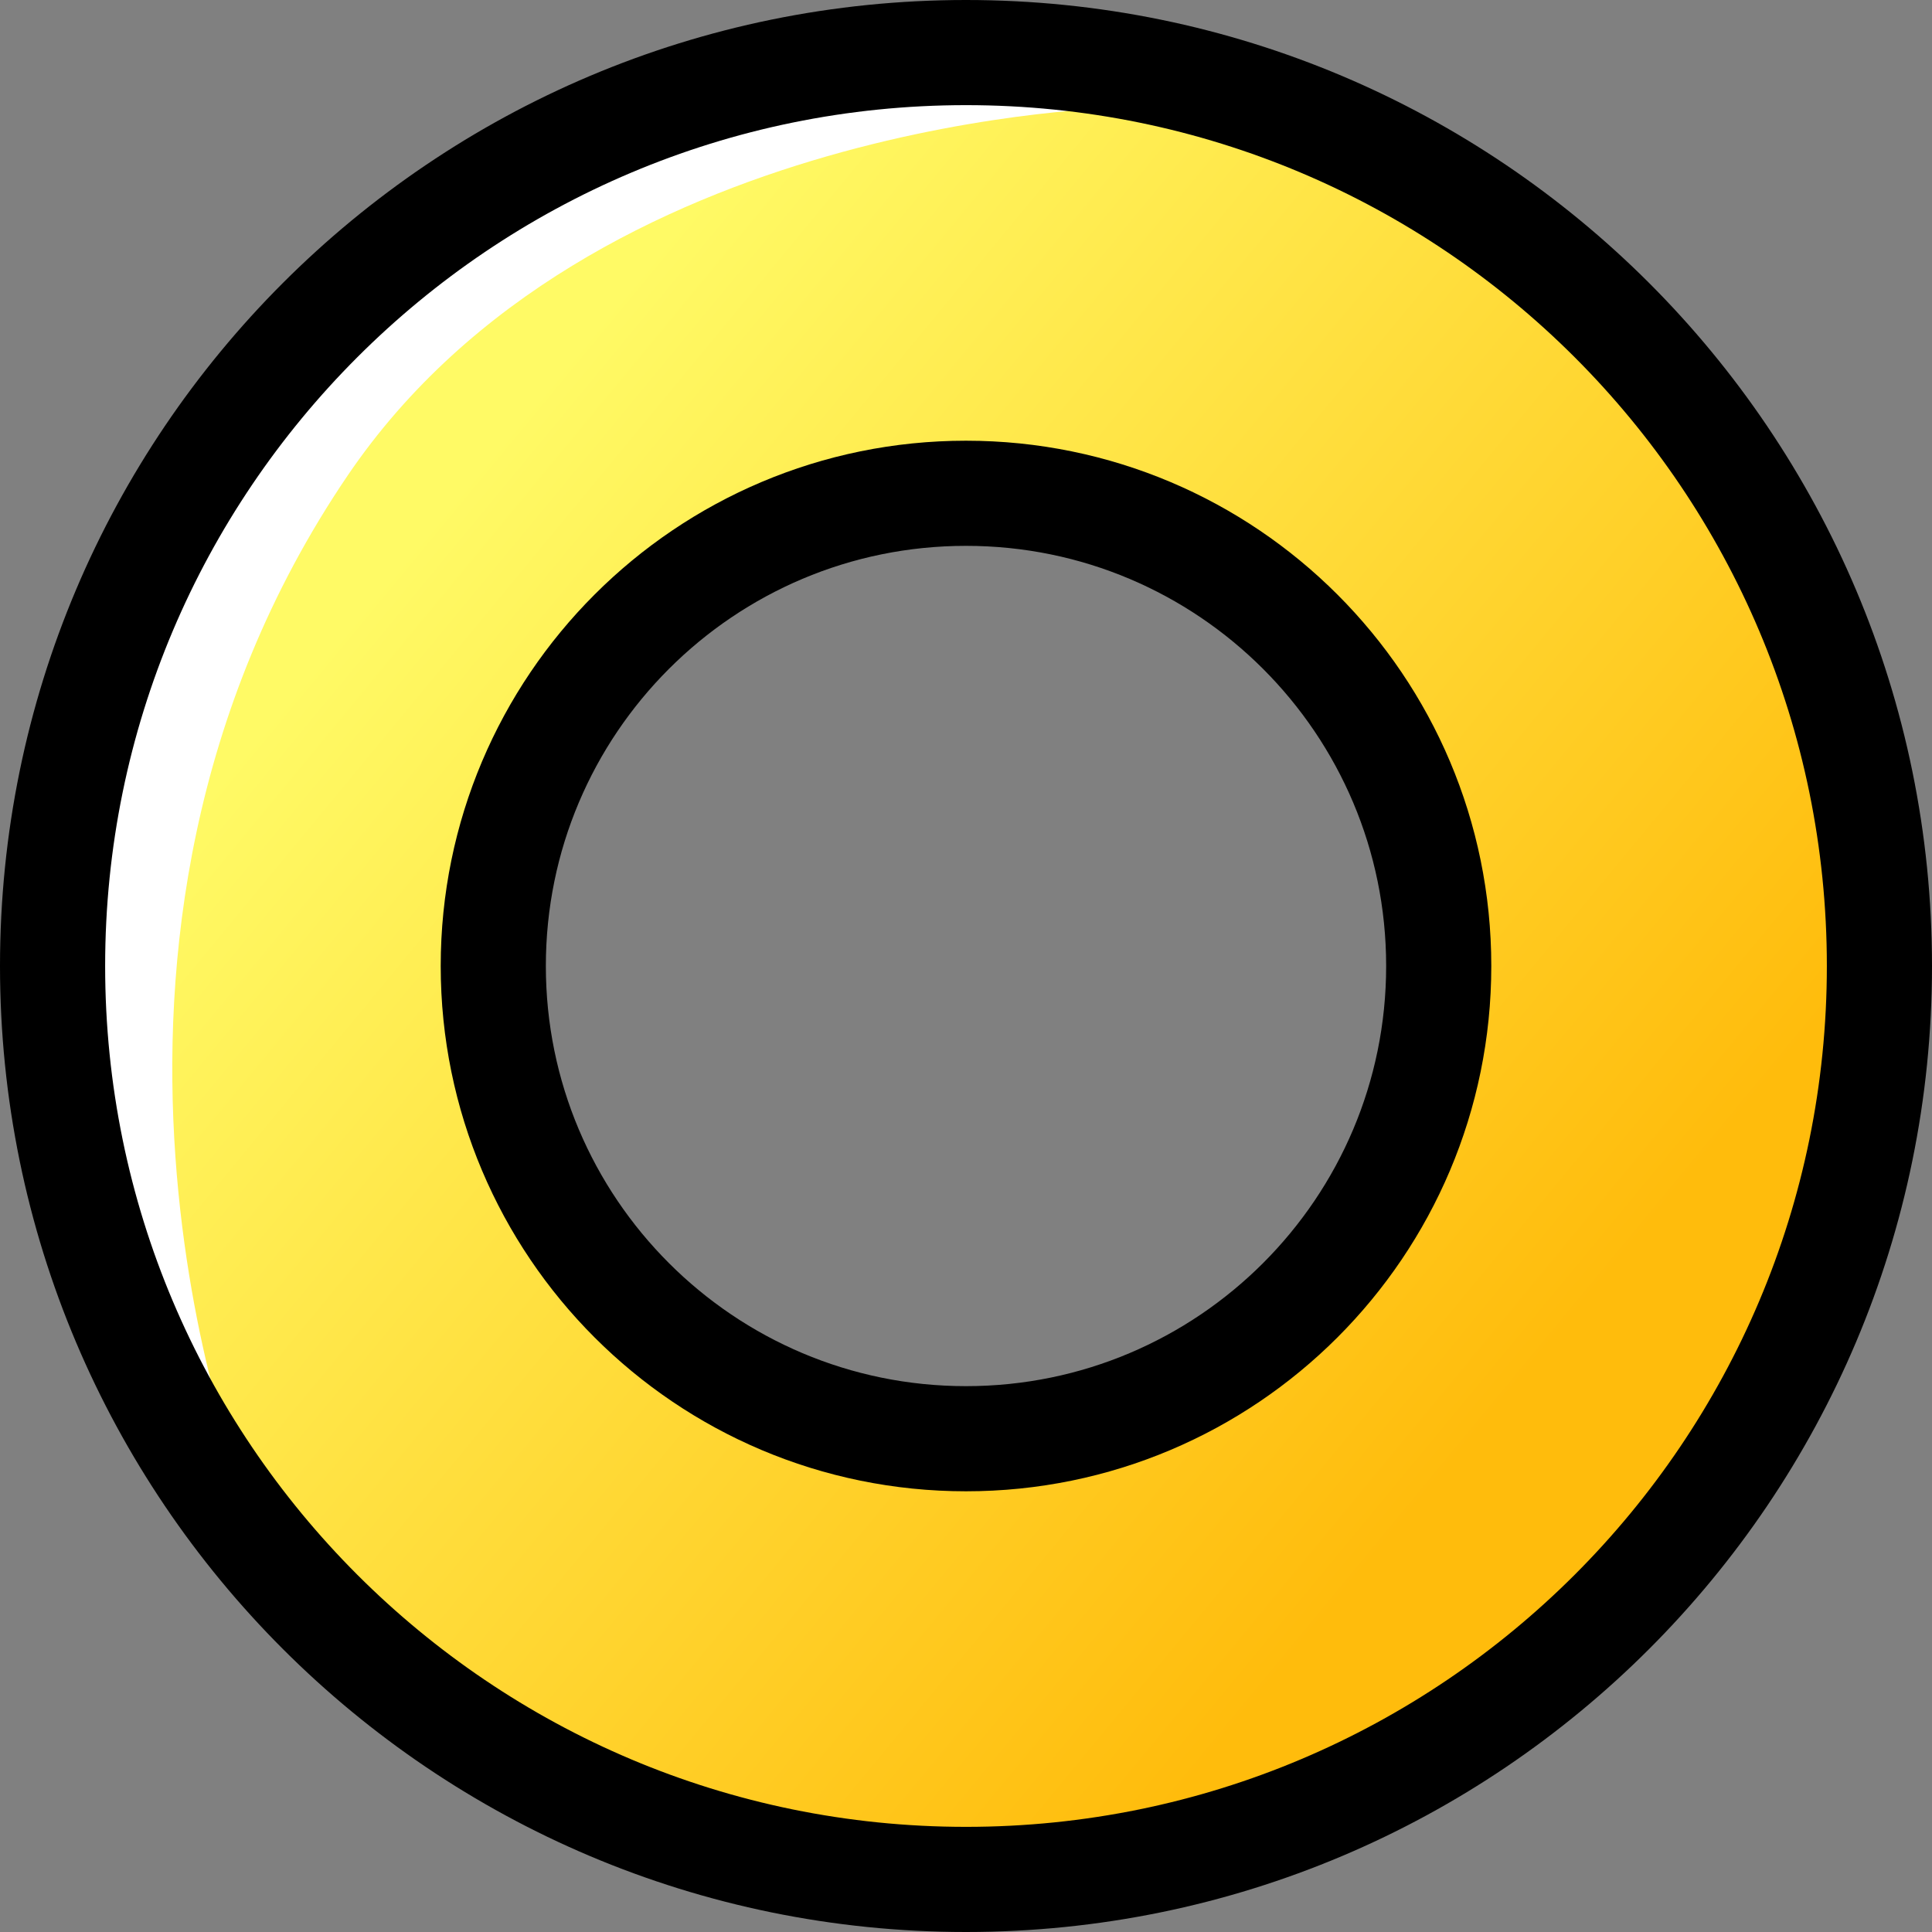 <svg version="1.1" xmlns="http://www.w3.org/2000/svg" xmlns:xlink="http://www.w3.org/1999/xlink" width="73.5" height="73.5" viewBox="0,0,73.5,73.5"><rect x="0" y="0" width="73.5" height="73.5" fill="#808080" stroke="none"/><defs><linearGradient x1="219.612" y1="163.15" x2="260.388" y2="196.85" gradientUnits="userSpaceOnUse" id="color-1"><stop offset="0" stop-color="#fffa65"/><stop offset="1" stop-color="#ffbc0c"/></linearGradient></defs><g transform="translate(-203.25,-143.25)"><g data-paper-data="{&quot;isPaintingLayer&quot;:true}" fill-rule="nonzero" stroke-linecap="butt" stroke-linejoin="miter" stroke-miterlimit="10" stroke-dasharray="" stroke-dashoffset="0" style="mix-blend-mode: normal"><path d="M223.15,200.388c-11.26,-9.306 -12.844,-25.978 -3.537,-37.238c9.306,-11.26 25.978,-12.844 37.238,-3.537c11.26,9.306 12.844,25.978 3.537,37.238c-9.306,11.26 -25.978,12.844 -37.238,3.537z" fill="none" stroke="url(#color-1)" stroke-width="13.5"/><path d="M212.475,199.742c0,0 -14.346,-22.365 1.5,-43.1c9.635,-12.607 32,-9.3 32,-9.3c0,0 -20.19,0.275 -29.5,14c-12.139,17.896 -4,38.4 -4,38.4z" fill="#ffffff" stroke="none" stroke-width="0"/><path d="M205.25,180c0,-19.192 15.558,-34.75 34.75,-34.75c19.192,0 34.75,15.558 34.75,34.75c0,19.192 -15.558,34.75 -34.75,34.75c-19.192,0 -34.75,-15.558 -34.75,-34.75z" fill="none" stroke="#000000" stroke-width="4"/><path d="M222.016,180c0,-9.932 8.052,-17.984 17.984,-17.984c9.932,0 17.984,8.052 17.984,17.984c0,9.932 -8.052,17.984 -17.984,17.984c-9.932,0 -17.984,-8.052 -17.984,-17.984z" fill="none" stroke="#000000" stroke-width="4"/></g></g></svg>